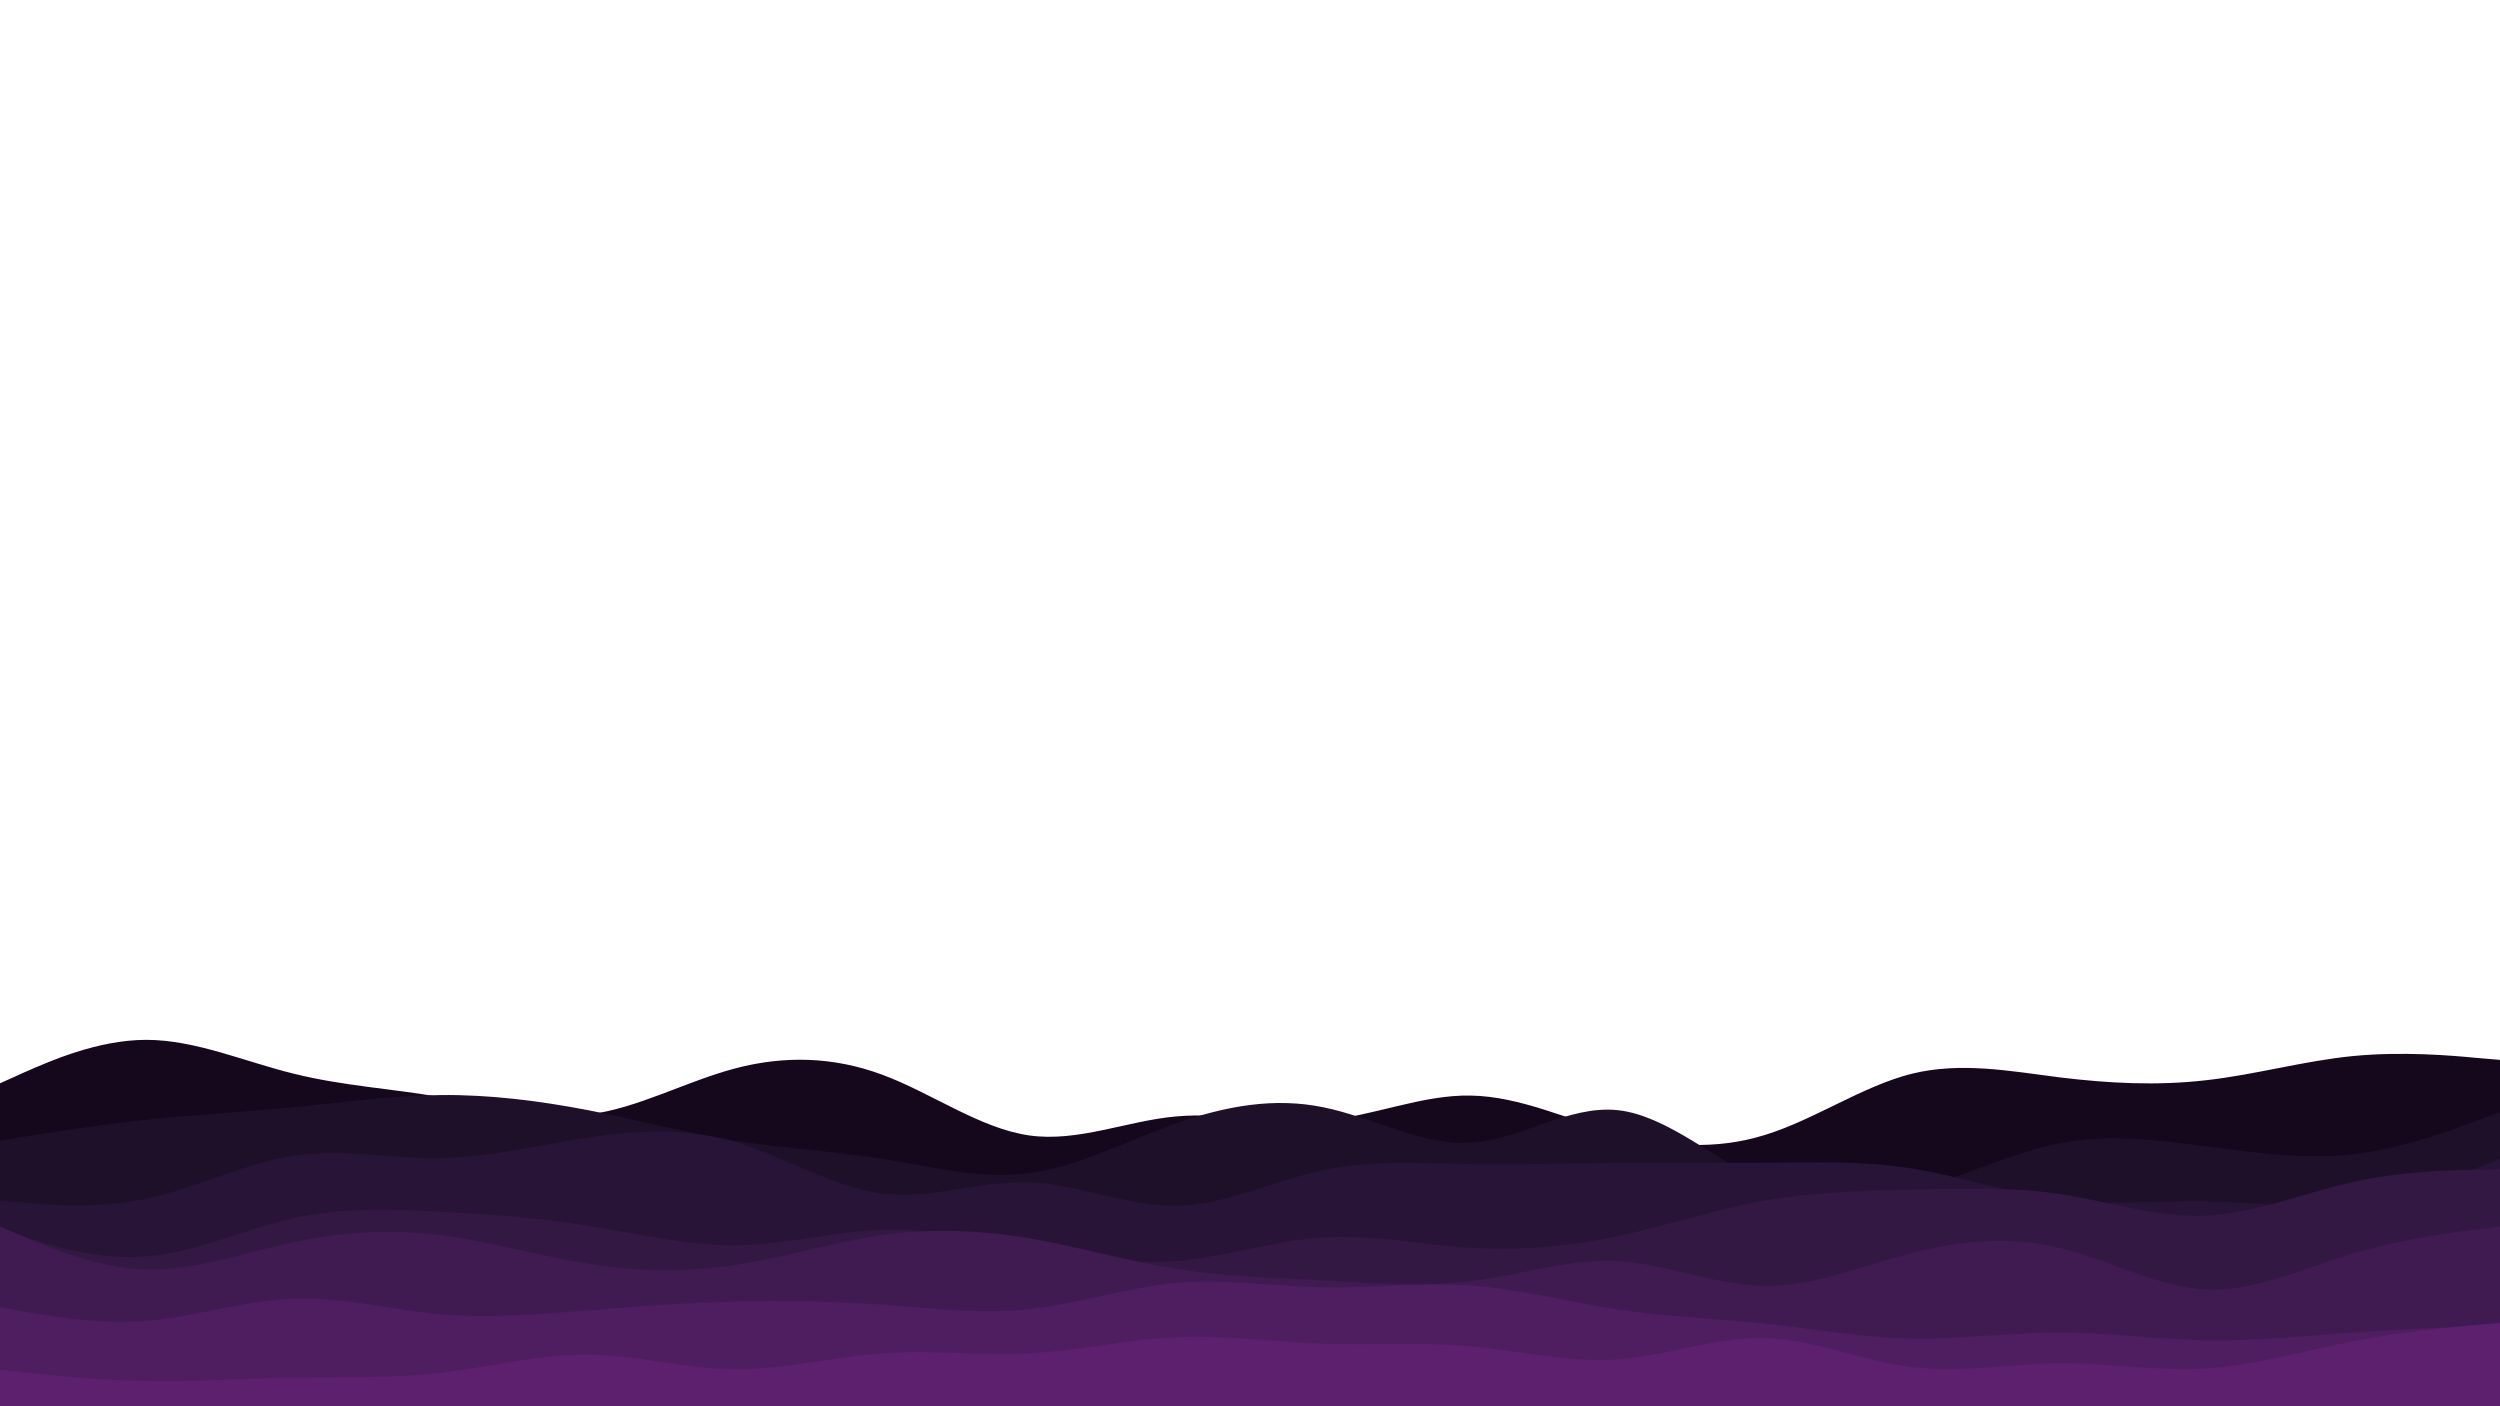 <svg id="visual" viewBox="0 0 960 540" width="960" height="540" xmlns="http://www.w3.org/2000/svg" xmlns:xlink="http://www.w3.org/1999/xlink" version="1.1"><path d="M0 416L9.3 411.8C18.7 407.7 37.3 399.3 56.2 399.3C75 399.3 94 407.7 112.8 412.3C131.7 417 150.3 418 169.2 421.3C188 424.7 207 430.3 225.8 428C244.7 425.7 263.3 415.3 282.2 410.3C301 405.3 320 405.7 338.8 412.7C357.7 419.7 376.3 433.3 395.2 436C414 438.7 433 430.3 451.8 428.7C470.7 427 489.3 432 508.2 430.3C527 428.7 546 420.3 564.8 420.7C583.7 421 602.3 430 621.2 435.2C640 440.3 659 441.7 677.8 435.8C696.7 430 715.3 417 734.2 412.3C753 407.7 772 411.3 790.8 413.7C809.7 416 828.3 417 847.2 414.8C866 412.7 885 407.3 903.8 405.5C922.7 403.7 941.3 405.3 950.7 406.2L960 407L960 541L950.7 541C941.3 541 922.7 541 903.8 541C885 541 866 541 847.2 541C828.3 541 809.7 541 790.8 541C772 541 753 541 734.2 541C715.3 541 696.7 541 677.8 541C659 541 640 541 621.2 541C602.3 541 583.7 541 564.8 541C546 541 527 541 508.2 541C489.3 541 470.7 541 451.8 541C433 541 414 541 395.2 541C376.3 541 357.7 541 338.8 541C320 541 301 541 282.2 541C263.3 541 244.7 541 225.8 541C207 541 188 541 169.2 541C150.3 541 131.7 541 112.8 541C94 541 75 541 56.2 541C37.3 541 18.7 541 9.3 541L0 541Z" fill="#15071c"></path><path d="M0 438L9.3 436.5C18.7 435 37.3 432 56.2 430C75 428 94 427 112.8 425.2C131.7 423.3 150.3 420.7 169.2 420.5C188 420.3 207 422.7 225.8 426.3C244.7 430 263.3 435 282.2 438C301 441 320 442 338.8 445C357.7 448 376.3 453 395.2 450.5C414 448 433 438 451.8 431.3C470.7 424.7 489.3 421.3 508.2 425.2C527 429 546 440 564.8 438.8C583.7 437.7 602.3 424.3 621.2 426.3C640 428.3 659 445.7 677.8 454.2C696.7 462.7 715.3 462.3 734.2 457.3C753 452.3 772 442.7 790.8 439C809.7 435.3 828.3 437.7 847.2 440.2C866 442.7 885 445.3 903.8 443.2C922.7 441 941.3 434 950.7 430.5L960 427L960 541L950.7 541C941.3 541 922.7 541 903.8 541C885 541 866 541 847.2 541C828.3 541 809.7 541 790.8 541C772 541 753 541 734.2 541C715.3 541 696.7 541 677.8 541C659 541 640 541 621.2 541C602.3 541 583.7 541 564.8 541C546 541 527 541 508.2 541C489.3 541 470.7 541 451.8 541C433 541 414 541 395.2 541C376.3 541 357.7 541 338.8 541C320 541 301 541 282.2 541C263.3 541 244.7 541 225.8 541C207 541 188 541 169.2 541C150.3 541 131.7 541 112.8 541C94 541 75 541 56.2 541C37.3 541 18.7 541 9.3 541L0 541Z" fill="#1e1029"></path><path d="M0 461L9.3 461.8C18.7 462.7 37.3 464.3 56.2 460.3C75 456.3 94 446.7 112.8 443.8C131.7 441 150.3 445 169.2 444.7C188 444.3 207 439.7 225.8 436.8C244.7 434 263.3 433 282.2 438.5C301 444 320 456 338.8 458.3C357.7 460.7 376.3 453.3 395.2 454C414 454.7 433 463.3 451.8 463C470.7 462.7 489.3 453.3 508.2 449.3C527 445.3 546 446.7 564.8 447C583.7 447.3 602.3 446.7 621.2 446.5C640 446.3 659 446.7 677.8 446.5C696.7 446.3 715.3 445.7 734.2 448.7C753 451.7 772 458.3 790.8 460.7C809.7 463 828.3 461 847.2 461.3C866 461.7 885 464.3 903.8 462C922.7 459.7 941.3 452.3 950.7 448.7L960 445L960 541L950.7 541C941.3 541 922.7 541 903.8 541C885 541 866 541 847.2 541C828.3 541 809.7 541 790.8 541C772 541 753 541 734.2 541C715.3 541 696.7 541 677.8 541C659 541 640 541 621.2 541C602.3 541 583.7 541 564.8 541C546 541 527 541 508.2 541C489.3 541 470.7 541 451.8 541C433 541 414 541 395.2 541C376.3 541 357.7 541 338.8 541C320 541 301 541 282.2 541C263.3 541 244.7 541 225.8 541C207 541 188 541 169.2 541C150.3 541 131.7 541 112.8 541C94 541 75 541 56.2 541C37.3 541 18.7 541 9.3 541L0 541Z" fill="#281436"></path><path d="M0 472L9.3 475C18.7 478 37.3 484 56.2 482.5C75 481 94 472 112.8 467.8C131.7 463.7 150.3 464.3 169.2 465.3C188 466.3 207 467.7 225.8 470.7C244.7 473.7 263.3 478.3 282.2 478.2C301 478 320 473 338.8 472.3C357.7 471.7 376.3 475.3 395.2 478.8C414 482.3 433 485.7 451.8 484.2C470.7 482.7 489.3 476.3 508.2 475.2C527 474 546 478 564.8 479.2C583.7 480.3 602.3 478.7 621.2 474.7C640 470.7 659 464.3 677.8 461C696.7 457.7 715.3 457.3 734.2 456.8C753 456.3 772 455.7 790.8 458.5C809.7 461.3 828.3 467.7 847.2 466.8C866 466 885 458 903.8 453.8C922.7 449.7 941.3 449.3 950.7 449.2L960 449L960 541L950.7 541C941.3 541 922.7 541 903.8 541C885 541 866 541 847.2 541C828.3 541 809.7 541 790.8 541C772 541 753 541 734.2 541C715.3 541 696.7 541 677.8 541C659 541 640 541 621.2 541C602.3 541 583.7 541 564.8 541C546 541 527 541 508.2 541C489.3 541 470.7 541 451.8 541C433 541 414 541 395.2 541C376.3 541 357.7 541 338.8 541C320 541 301 541 282.2 541C263.3 541 244.7 541 225.8 541C207 541 188 541 169.2 541C150.3 541 131.7 541 112.8 541C94 541 75 541 56.2 541C37.3 541 18.7 541 9.3 541L0 541Z" fill="#341844"></path><path d="M0 471L9.3 475C18.7 479 37.3 487 56.2 487.5C75 488 94 481 112.8 477C131.7 473 150.3 472 169.2 474.3C188 476.7 207 482.3 225.8 485.3C244.7 488.3 263.3 488.7 282.2 485.8C301 483 320 477 338.8 474.3C357.7 471.7 376.3 472.3 395.2 475.5C414 478.7 433 484.3 451.8 487.3C470.7 490.3 489.3 490.7 508.2 491.7C527 492.7 546 494.3 564.8 492C583.7 489.7 602.3 483.3 621.2 484.3C640 485.3 659 493.7 677.8 493.8C696.7 494 715.3 486 734.2 481.2C753 476.3 772 474.7 790.8 479.2C809.7 483.7 828.3 494.3 847.2 495.2C866 496 885 487 903.8 481.3C922.7 475.7 941.3 473.3 950.7 472.2L960 471L960 541L950.7 541C941.3 541 922.7 541 903.8 541C885 541 866 541 847.2 541C828.3 541 809.7 541 790.8 541C772 541 753 541 734.2 541C715.3 541 696.7 541 677.8 541C659 541 640 541 621.2 541C602.3 541 583.7 541 564.8 541C546 541 527 541 508.2 541C489.3 541 470.7 541 451.8 541C433 541 414 541 395.2 541C376.3 541 357.7 541 338.8 541C320 541 301 541 282.2 541C263.3 541 244.7 541 225.8 541C207 541 188 541 169.2 541C150.3 541 131.7 541 112.8 541C94 541 75 541 56.2 541C37.3 541 18.7 541 9.3 541L0 541Z" fill="#401b52"></path><path d="M0 502L9.3 503.7C18.7 505.3 37.3 508.7 56.2 507.2C75 505.7 94 499.3 112.8 498.7C131.7 498 150.3 503 169.2 504.7C188 506.3 207 504.7 225.8 503.2C244.7 501.7 263.3 500.3 282.2 499.8C301 499.3 320 499.7 338.8 501C357.7 502.3 376.3 504.7 395.2 502.7C414 500.7 433 494.3 451.8 492.7C470.7 491 489.3 494 508.2 494.3C527 494.7 546 492.3 564.8 493.7C583.7 495 602.3 500 621.2 502.8C640 505.7 659 506.3 677.8 508.3C696.7 510.3 715.3 513.7 734.2 514C753 514.3 772 511.7 790.8 511.7C809.7 511.7 828.3 514.3 847.2 514.7C866 515 885 513 903.8 511.7C922.7 510.3 941.3 509.7 950.7 509.3L960 509L960 541L950.7 541C941.3 541 922.7 541 903.8 541C885 541 866 541 847.2 541C828.3 541 809.7 541 790.8 541C772 541 753 541 734.2 541C715.3 541 696.7 541 677.8 541C659 541 640 541 621.2 541C602.3 541 583.7 541 564.8 541C546 541 527 541 508.2 541C489.3 541 470.7 541 451.8 541C433 541 414 541 395.2 541C376.3 541 357.7 541 338.8 541C320 541 301 541 282.2 541C263.3 541 244.7 541 225.8 541C207 541 188 541 169.2 541C150.3 541 131.7 541 112.8 541C94 541 75 541 56.2 541C37.3 541 18.7 541 9.3 541L0 541Z" fill="#4e1e60"></path><path d="M0 526L9.3 527C18.7 528 37.3 530 56.2 530.3C75 530.7 94 529.3 112.8 529C131.7 528.7 150.3 529.3 169.2 527.2C188 525 207 520 225.8 520.2C244.7 520.3 263.3 525.7 282.2 525.8C301 526 320 521 338.8 519.7C357.7 518.3 376.3 520.7 395.2 519.7C414 518.7 433 514.3 451.8 513.5C470.7 512.7 489.3 515.3 508.2 516C527 516.7 546 515.3 564.8 517C583.7 518.7 602.3 523.3 621.2 522C640 520.7 659 513.3 677.8 513.8C696.7 514.3 715.3 522.7 734.2 525C753 527.3 772 523.7 790.8 523.5C809.7 523.3 828.3 526.7 847.2 525.5C866 524.3 885 518.7 903.8 515C922.7 511.3 941.3 509.7 950.7 508.8L960 508L960 541L950.7 541C941.3 541 922.7 541 903.8 541C885 541 866 541 847.2 541C828.3 541 809.7 541 790.8 541C772 541 753 541 734.2 541C715.3 541 696.7 541 677.8 541C659 541 640 541 621.2 541C602.3 541 583.7 541 564.8 541C546 541 527 541 508.2 541C489.3 541 470.7 541 451.8 541C433 541 414 541 395.2 541C376.3 541 357.7 541 338.8 541C320 541 301 541 282.2 541C263.3 541 244.7 541 225.8 541C207 541 188 541 169.2 541C150.3 541 131.7 541 112.8 541C94 541 75 541 56.2 541C37.3 541 18.7 541 9.3 541L0 541Z" fill="#5c206e"></path></svg>